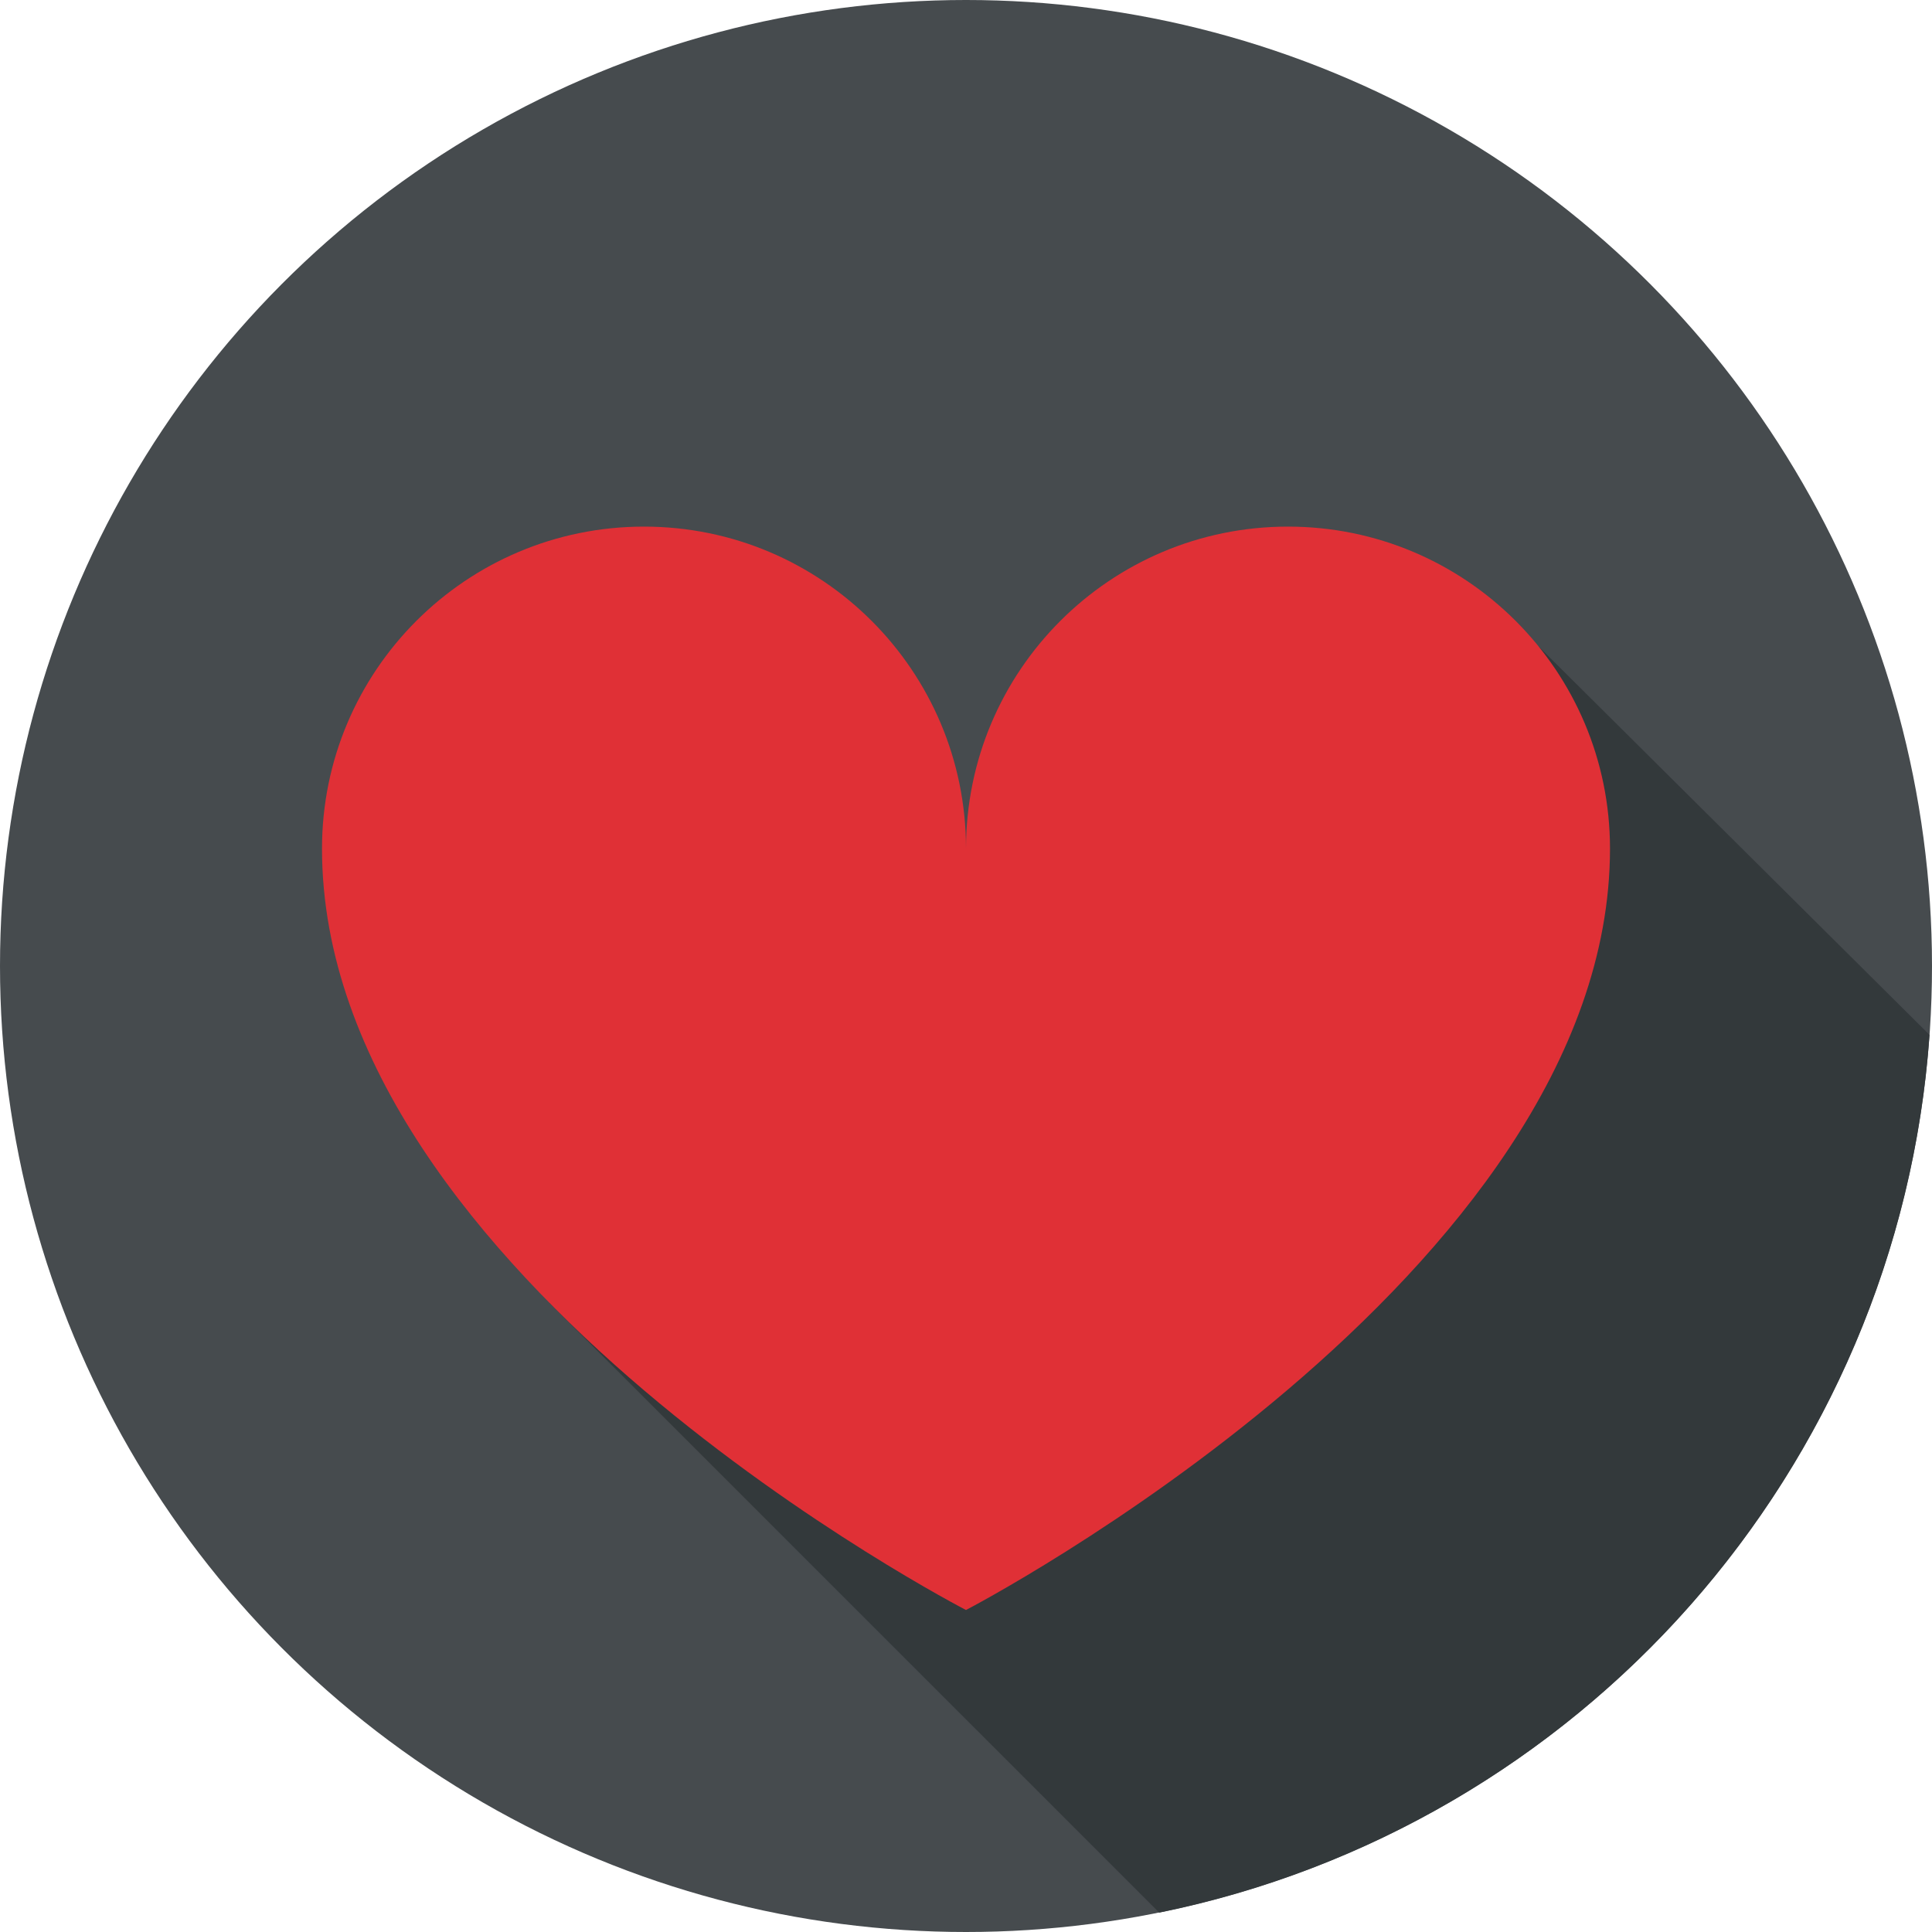 <?xml version="1.0" encoding="UTF-8" standalone="no"?>
<svg width="42px" height="42px" viewBox="0 0 42 42" version="1.1" xmlns="http://www.w3.org/2000/svg" xmlns:xlink="http://www.w3.org/1999/xlink">
    <!-- Generator: Sketch 39.1 (31720) - http://www.bohemiancoding.com/sketch -->
    <title>like (1)</title>
    <desc>Created with Sketch.</desc>
    <defs></defs>
    <g id="Welcome" stroke="none" stroke-width="1" fill="none" fill-rule="evenodd" opacity="0.9">
        <g id="Desktop-HD" transform="translate(-735, -1205)">
            <g id="parent" transform="translate(179, 919)">
                <g id="text" transform="translate(555, 35)">
                    <g id="features" transform="translate(0, 199)">
                        <g id="f2" transform="translate(1, 52)">
                            <g id="like-(1)">
                                <circle id="Oval" fill="#32373B" cx="21" cy="21" r="21"></circle>
                                <path d="M33.451,14.056 L11.946,28.325 L25.201,41.579 C34.311,39.729 41.278,31.983 41.946,22.497 L33.451,14.056 L33.451,14.056 Z" id="Shape" fill="#1D2326"></path>
                                <path d="M35,18.448 C35,14.582 31.866,11.448 28,11.448 C24.134,11.448 21,14.582 21,18.448 C21,14.582 17.866,11.448 14,11.448 C10.134,11.448 7,14.582 7,18.448 C7,27.781 21,35 21,35 C21,35 35,27.733 35,18.448 L35,18.448 Z" id="Shape" fill="#DD1920"></path>
                            </g>
                        </g>
                    </g>
                </g>
            </g>
        </g>
    </g>
</svg>